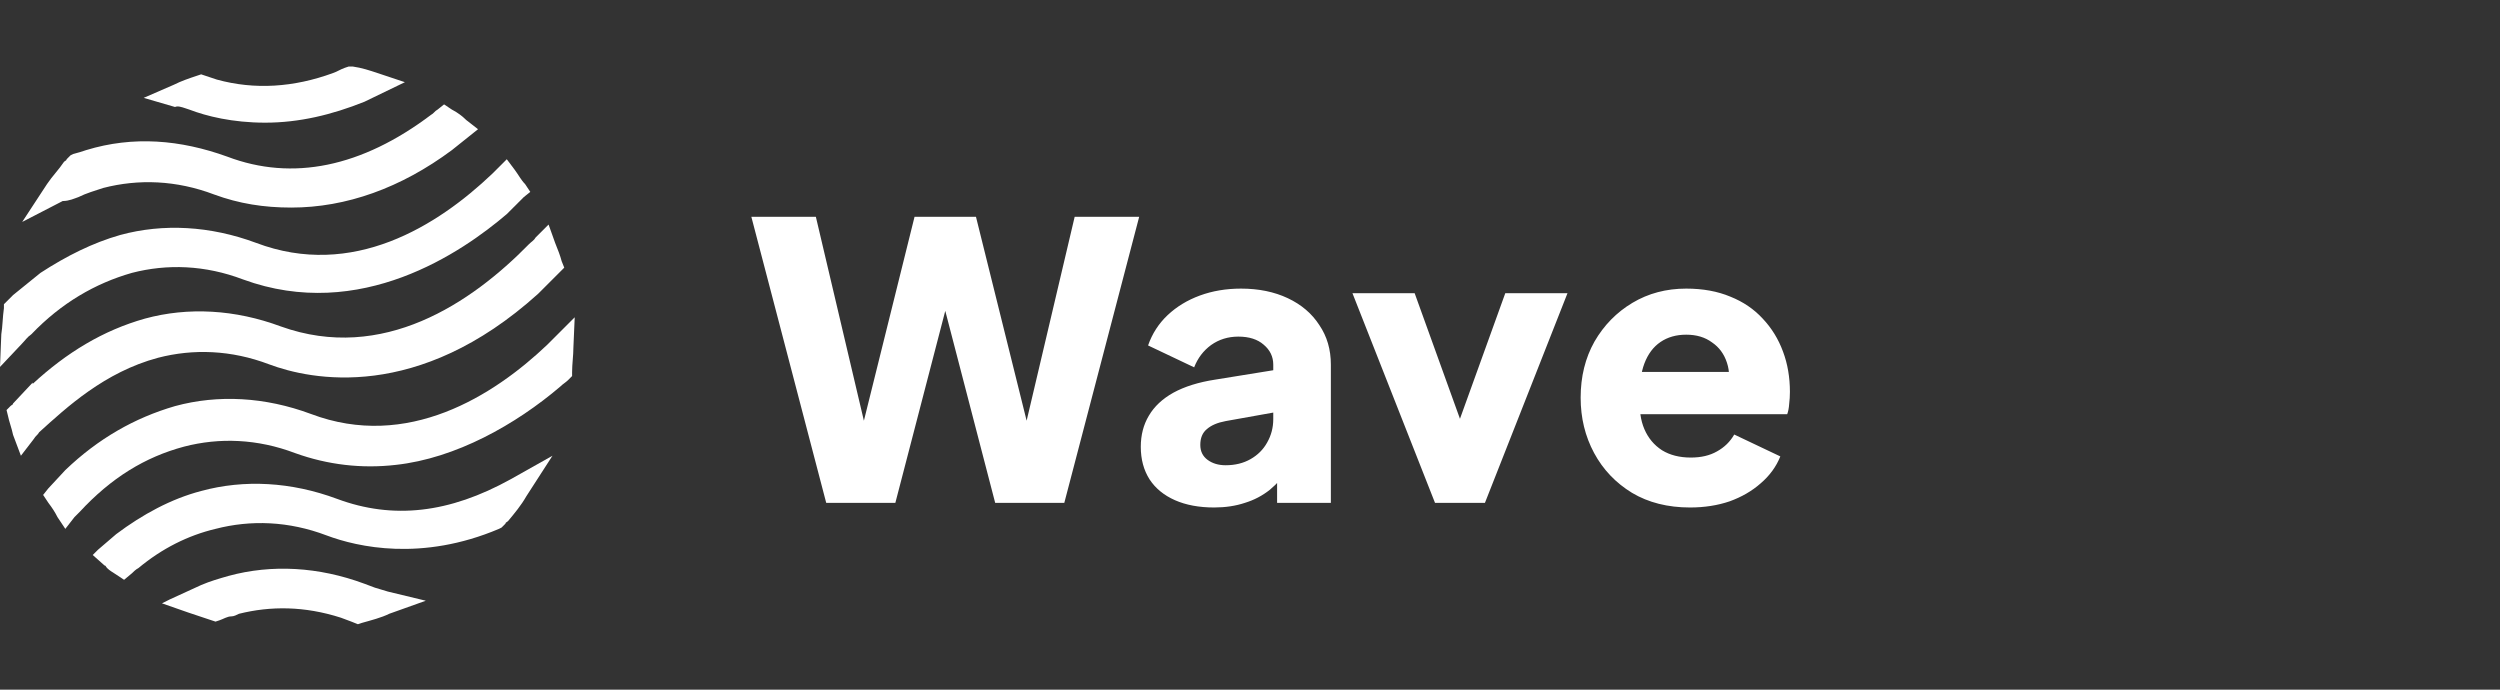 <svg width="174" height="48" viewBox="0 0 174 48" fill="none" xmlns="http://www.w3.org/2000/svg">
<rect x="0" y="0" width="174" height="48" fill="#333333" stroke="none"/>
<path d="M23.454 34.719C20.272 33.537 16.999 33.355 13.999 34.174C11.909 34.719 9.909 35.81 8.09 37.174L6.818 38.264L6.454 38.628L7.272 39.355C7.363 39.355 7.363 39.446 7.454 39.537C7.636 39.719 7.818 39.81 8.09 39.992L8.636 40.355L9.181 39.901C9.272 39.81 9.454 39.628 9.636 39.537C11.272 38.174 13.09 37.264 14.999 36.81C17.454 36.174 20.09 36.265 22.727 37.264C24.908 38.083 29.363 39.083 34.726 36.81L34.908 36.719L35.181 36.446C35.181 36.355 35.272 36.355 35.363 36.264C35.817 35.719 36.272 35.174 36.635 34.537L38.453 31.719L35.544 33.355C31.272 35.719 27.363 36.174 23.454 34.719Z" fill="white"/>
<path d="M11 24.901C13.454 24.265 16.091 24.356 18.727 25.356C21.636 26.447 29.09 27.992 37.454 20.447L39.272 18.629L39.09 18.174C38.999 17.811 38.818 17.356 38.636 16.901L38.181 15.629L37.272 16.538C37.181 16.72 36.999 16.811 36.818 16.992C32.818 21.083 26.636 25.265 19.545 22.72C16.363 21.538 13.091 21.356 10.091 22.174C7.182 22.992 4.636 24.538 2.273 26.72V26.629L0.909 28.083C0.909 28.174 0.818 28.174 0.727 28.265L0.455 28.538L0.545 28.901C0.636 29.356 0.818 29.81 0.909 30.265L1.455 31.719L2.364 30.538C2.455 30.356 2.636 30.265 2.727 30.083C4.636 28.356 7.273 25.901 11 24.901Z" fill="white"/>
<path d="M2.182 23.265C4.273 21.083 6.636 19.719 9.182 18.992C11.636 18.356 14.273 18.447 16.909 19.447C25.09 22.447 32.181 17.538 35.272 14.901L36.454 13.72L36.908 13.356L36.545 12.81C36.272 12.538 36.09 12.174 35.818 11.81L35.272 11.083L34.636 11.72C34.545 11.81 34.363 11.992 34.272 12.083C30.454 15.72 24.545 19.447 17.818 16.901C14.636 15.72 11.364 15.538 8.364 16.356C6.454 16.901 4.636 17.81 2.818 18.992L0.909 20.538C0.727 20.719 0.636 20.81 0.455 20.992L0.273 21.174V21.447C0.182 22.083 0.182 22.719 0.091 23.265L0 25.538L1.545 23.901C1.727 23.719 1.909 23.447 2.182 23.265Z" fill="white"/>
<path d="M26.091 40.901C25.818 40.81 25.636 40.719 25.364 40.628C22.182 39.446 18.909 39.265 15.909 40.083C15.273 40.265 14.636 40.446 14 40.719L11.818 41.719L11.273 41.992L13.091 42.628C13.636 42.81 14.182 42.992 14.727 43.174L15 43.264L15.273 43.174C15.546 43.083 15.818 42.901 16.091 42.901C16.273 42.901 16.455 42.81 16.636 42.719C18.818 42.174 21.182 42.174 23.727 42.992C24 43.083 24.182 43.174 24.454 43.264L24.909 43.446L25.182 43.355C25.818 43.174 26.545 42.992 27.091 42.719L29.636 41.81L27 41.174C26.727 41.083 26.363 40.992 26.091 40.901Z" fill="white"/>
<path d="M40 22.083L38.636 23.447C38.455 23.628 38.273 23.81 38.091 23.992C34.364 27.538 28.364 31.356 21.637 28.81C18.455 27.628 15.182 27.447 12.182 28.265C9.364 29.083 6.819 30.538 4.546 32.719L3.364 33.992L3.001 34.447L3.364 34.992C3.637 35.356 3.819 35.628 4.001 35.992L4.546 36.81L5.182 35.992C5.273 35.901 5.455 35.719 5.546 35.628C7.728 33.265 10.091 31.81 12.819 31.083C15.273 30.447 17.91 30.538 20.546 31.538C22.819 32.356 25.182 32.628 27.546 32.356C31.727 31.901 35.909 29.538 39 26.901C39.182 26.719 39.364 26.628 39.545 26.447L39.818 26.174V25.901C39.818 25.356 39.909 24.719 39.909 24.174L40 22.083Z" fill="white"/>
<path d="M5.454 13.72C5.999 13.447 6.636 13.265 7.181 13.083C9.636 12.447 12.272 12.538 14.908 13.538C16.635 14.174 18.363 14.447 20.272 14.447C24.09 14.447 27.908 13.083 31.453 10.447L33.271 8.993L32.453 8.356C32.181 8.084 31.817 7.811 31.453 7.629L30.908 7.265L30.453 7.629C30.271 7.72 30.181 7.902 29.999 7.993C25.181 11.629 20.363 12.629 15.817 10.902C12.544 9.72 9.272 9.447 5.999 10.447C5.726 10.538 5.454 10.629 5.09 10.72L4.908 10.811L4.636 11.084C4.636 11.174 4.545 11.174 4.454 11.265C4.09 11.811 3.636 12.265 3.272 12.811L1.545 15.447L4.363 13.992C4.817 13.992 5.181 13.811 5.454 13.72Z" fill="white"/>
<path d="M12.909 7.538L13.182 7.629C14.363 8.083 16.182 8.538 18.454 8.538C20.818 8.538 23.09 7.992 25.363 7.083L28.181 5.72L26.272 5.083C25.727 4.902 25.181 4.72 24.545 4.629H24.272L24 4.72C23.727 4.811 23.454 4.993 23.181 5.083C20.454 6.083 17.727 6.265 15.091 5.538C14.818 5.447 14.545 5.356 14.273 5.265L14 5.174L13.727 5.265C13.182 5.447 12.636 5.629 12.091 5.902L10 6.811L12.182 7.447C12.363 7.356 12.636 7.447 12.909 7.538Z" fill="white"/>
<path d="M57.505 35L52.294 15.09H56.784L60.712 31.766H59.51L63.652 15.09H67.928L72.071 31.766H70.868L74.797 15.09H79.287L74.075 35H69.265L65.096 18.965H66.485L62.316 35H57.505ZM84.503 35.321C83.452 35.321 82.543 35.151 81.777 34.813C81.011 34.474 80.423 33.993 80.013 33.37C79.603 32.728 79.399 31.971 79.399 31.098C79.399 30.279 79.586 29.557 79.96 28.933C80.334 28.292 80.904 27.757 81.67 27.33C82.454 26.902 83.425 26.599 84.583 26.421L89.046 25.7V28.639L85.305 29.308C84.735 29.414 84.298 29.602 83.995 29.869C83.692 30.118 83.541 30.483 83.541 30.965C83.541 31.41 83.71 31.757 84.049 32.007C84.387 32.256 84.806 32.381 85.305 32.381C85.964 32.381 86.543 32.238 87.042 31.953C87.541 31.668 87.924 31.285 88.191 30.804C88.476 30.305 88.619 29.762 88.619 29.174V25.379C88.619 24.826 88.396 24.363 87.951 23.989C87.523 23.615 86.935 23.428 86.187 23.428C85.474 23.428 84.842 23.624 84.289 24.016C83.755 24.408 83.363 24.924 83.113 25.566L79.906 24.043C80.191 23.223 80.646 22.519 81.269 21.931C81.893 21.343 82.641 20.889 83.514 20.568C84.387 20.248 85.341 20.087 86.374 20.087C87.603 20.087 88.69 20.31 89.634 20.755C90.579 21.201 91.309 21.824 91.826 22.626C92.36 23.41 92.628 24.328 92.628 25.379V35H88.886V32.648L89.795 32.488C89.367 33.129 88.895 33.664 88.378 34.091C87.862 34.501 87.283 34.804 86.641 35C86 35.214 85.287 35.321 84.503 35.321ZM99.877 35L94.131 20.408H98.46L102.442 31.445H100.785L104.767 20.408H109.097L103.351 35H99.877ZM117.629 35.321C116.079 35.321 114.734 34.982 113.594 34.305C112.454 33.61 111.572 32.684 110.948 31.526C110.325 30.368 110.013 29.085 110.013 27.677C110.013 26.216 110.333 24.916 110.975 23.775C111.634 22.635 112.516 21.735 113.621 21.076C114.725 20.417 115.973 20.087 117.362 20.087C118.52 20.087 119.545 20.274 120.436 20.648C121.327 21.005 122.075 21.513 122.681 22.172C123.304 22.831 123.776 23.597 124.097 24.47C124.418 25.325 124.578 26.261 124.578 27.276C124.578 27.561 124.56 27.846 124.525 28.132C124.507 28.399 124.462 28.63 124.391 28.826H113.46V25.887H122.119L120.222 27.276C120.4 26.51 120.391 25.833 120.195 25.245C119.999 24.639 119.652 24.167 119.153 23.829C118.672 23.472 118.075 23.294 117.362 23.294C116.667 23.294 116.071 23.463 115.572 23.802C115.073 24.141 114.699 24.639 114.449 25.299C114.2 25.958 114.102 26.76 114.155 27.704C114.084 28.523 114.182 29.245 114.449 29.869C114.716 30.492 115.126 30.982 115.679 31.339C116.231 31.677 116.899 31.846 117.683 31.846C118.396 31.846 119.001 31.704 119.5 31.419C120.017 31.134 120.418 30.742 120.703 30.243L123.91 31.766C123.625 32.479 123.171 33.102 122.547 33.637C121.941 34.172 121.22 34.59 120.382 34.893C119.545 35.178 118.627 35.321 117.629 35.321Z" fill="white"/>
</svg>

